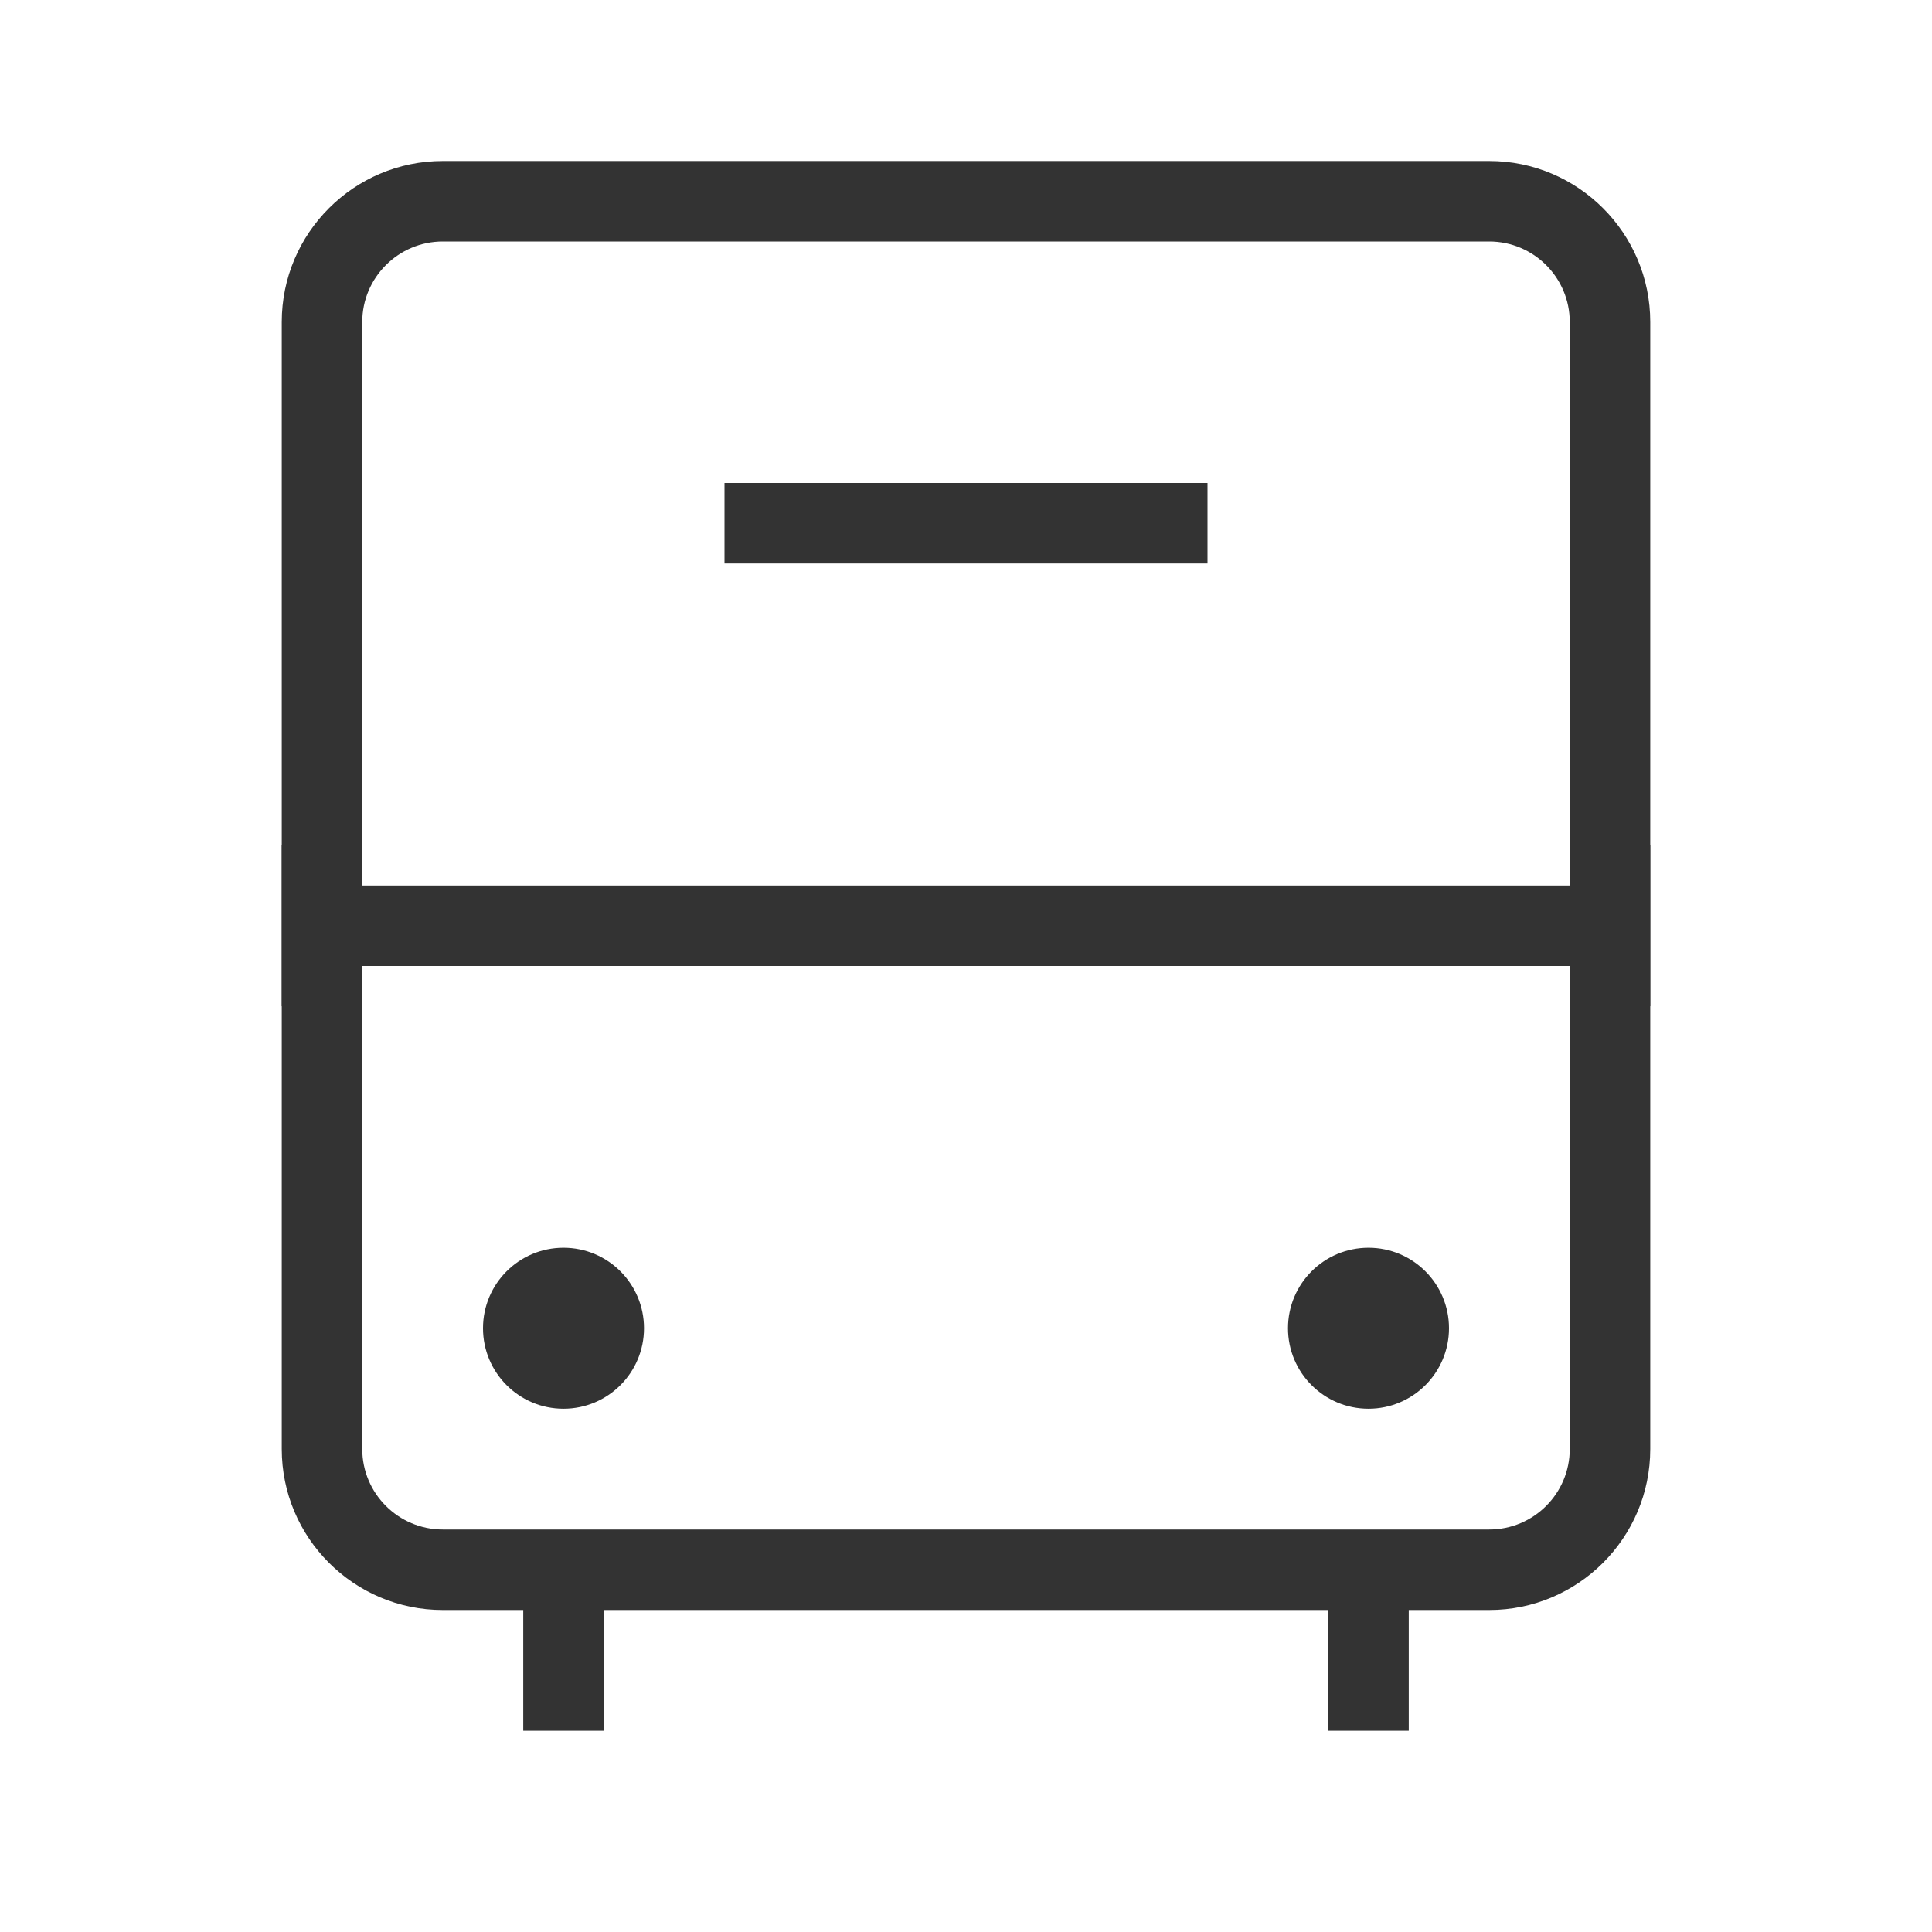 <?xml version="1.0" encoding="iso-8859-1"?>
<svg version="1.1" id="&#x56FE;&#x5C42;_1" xmlns="http://www.w3.org/2000/svg" xmlns:xlink="http://www.w3.org/1999/xlink" x="0px"
	 y="0px" viewBox="0 0 24 24" style="enable-background:new 0 0 24 24;" xml:space="preserve">
<path style="fill:#333333;" d="M18.5,20h-13c-1.103,0-2-0.897-2-2V4c0-1.103,0.897-2,2-2h13c1.103,0,2,0.897,2,2v14
	C20.5,19.103,19.603,20,18.5,20z M5.5,3c-0.551,0-1,0.449-1,1v14c0,0.552,0.449,1,1,1h13c0.552,0,1-0.448,1-1V4c0-0.551-0.448-1-1-1
	H5.5z"/>
<rect x="6.5" y="19.5" style="fill:#333333;" width="1" height="2"/>
<rect x="16.5" y="19.5" style="fill:#333333;" width="1" height="2"/>
<circle style="fill:#333333;" cx="17" cy="16.5" r="1"/>
<circle style="fill:#333333;" cx="7" cy="16.5" r="1"/>
<rect x="4" y="11" style="fill:#333333;" width="16" height="1"/>
<rect x="3.5" y="10.5" style="fill:#333333;" width="1" height="2"/>
<rect x="19.5" y="10.5" style="fill:#333333;" width="1" height="2"/>
<rect x="9" y="6" style="fill:#333333;" width="6" height="1"/>
</svg>






